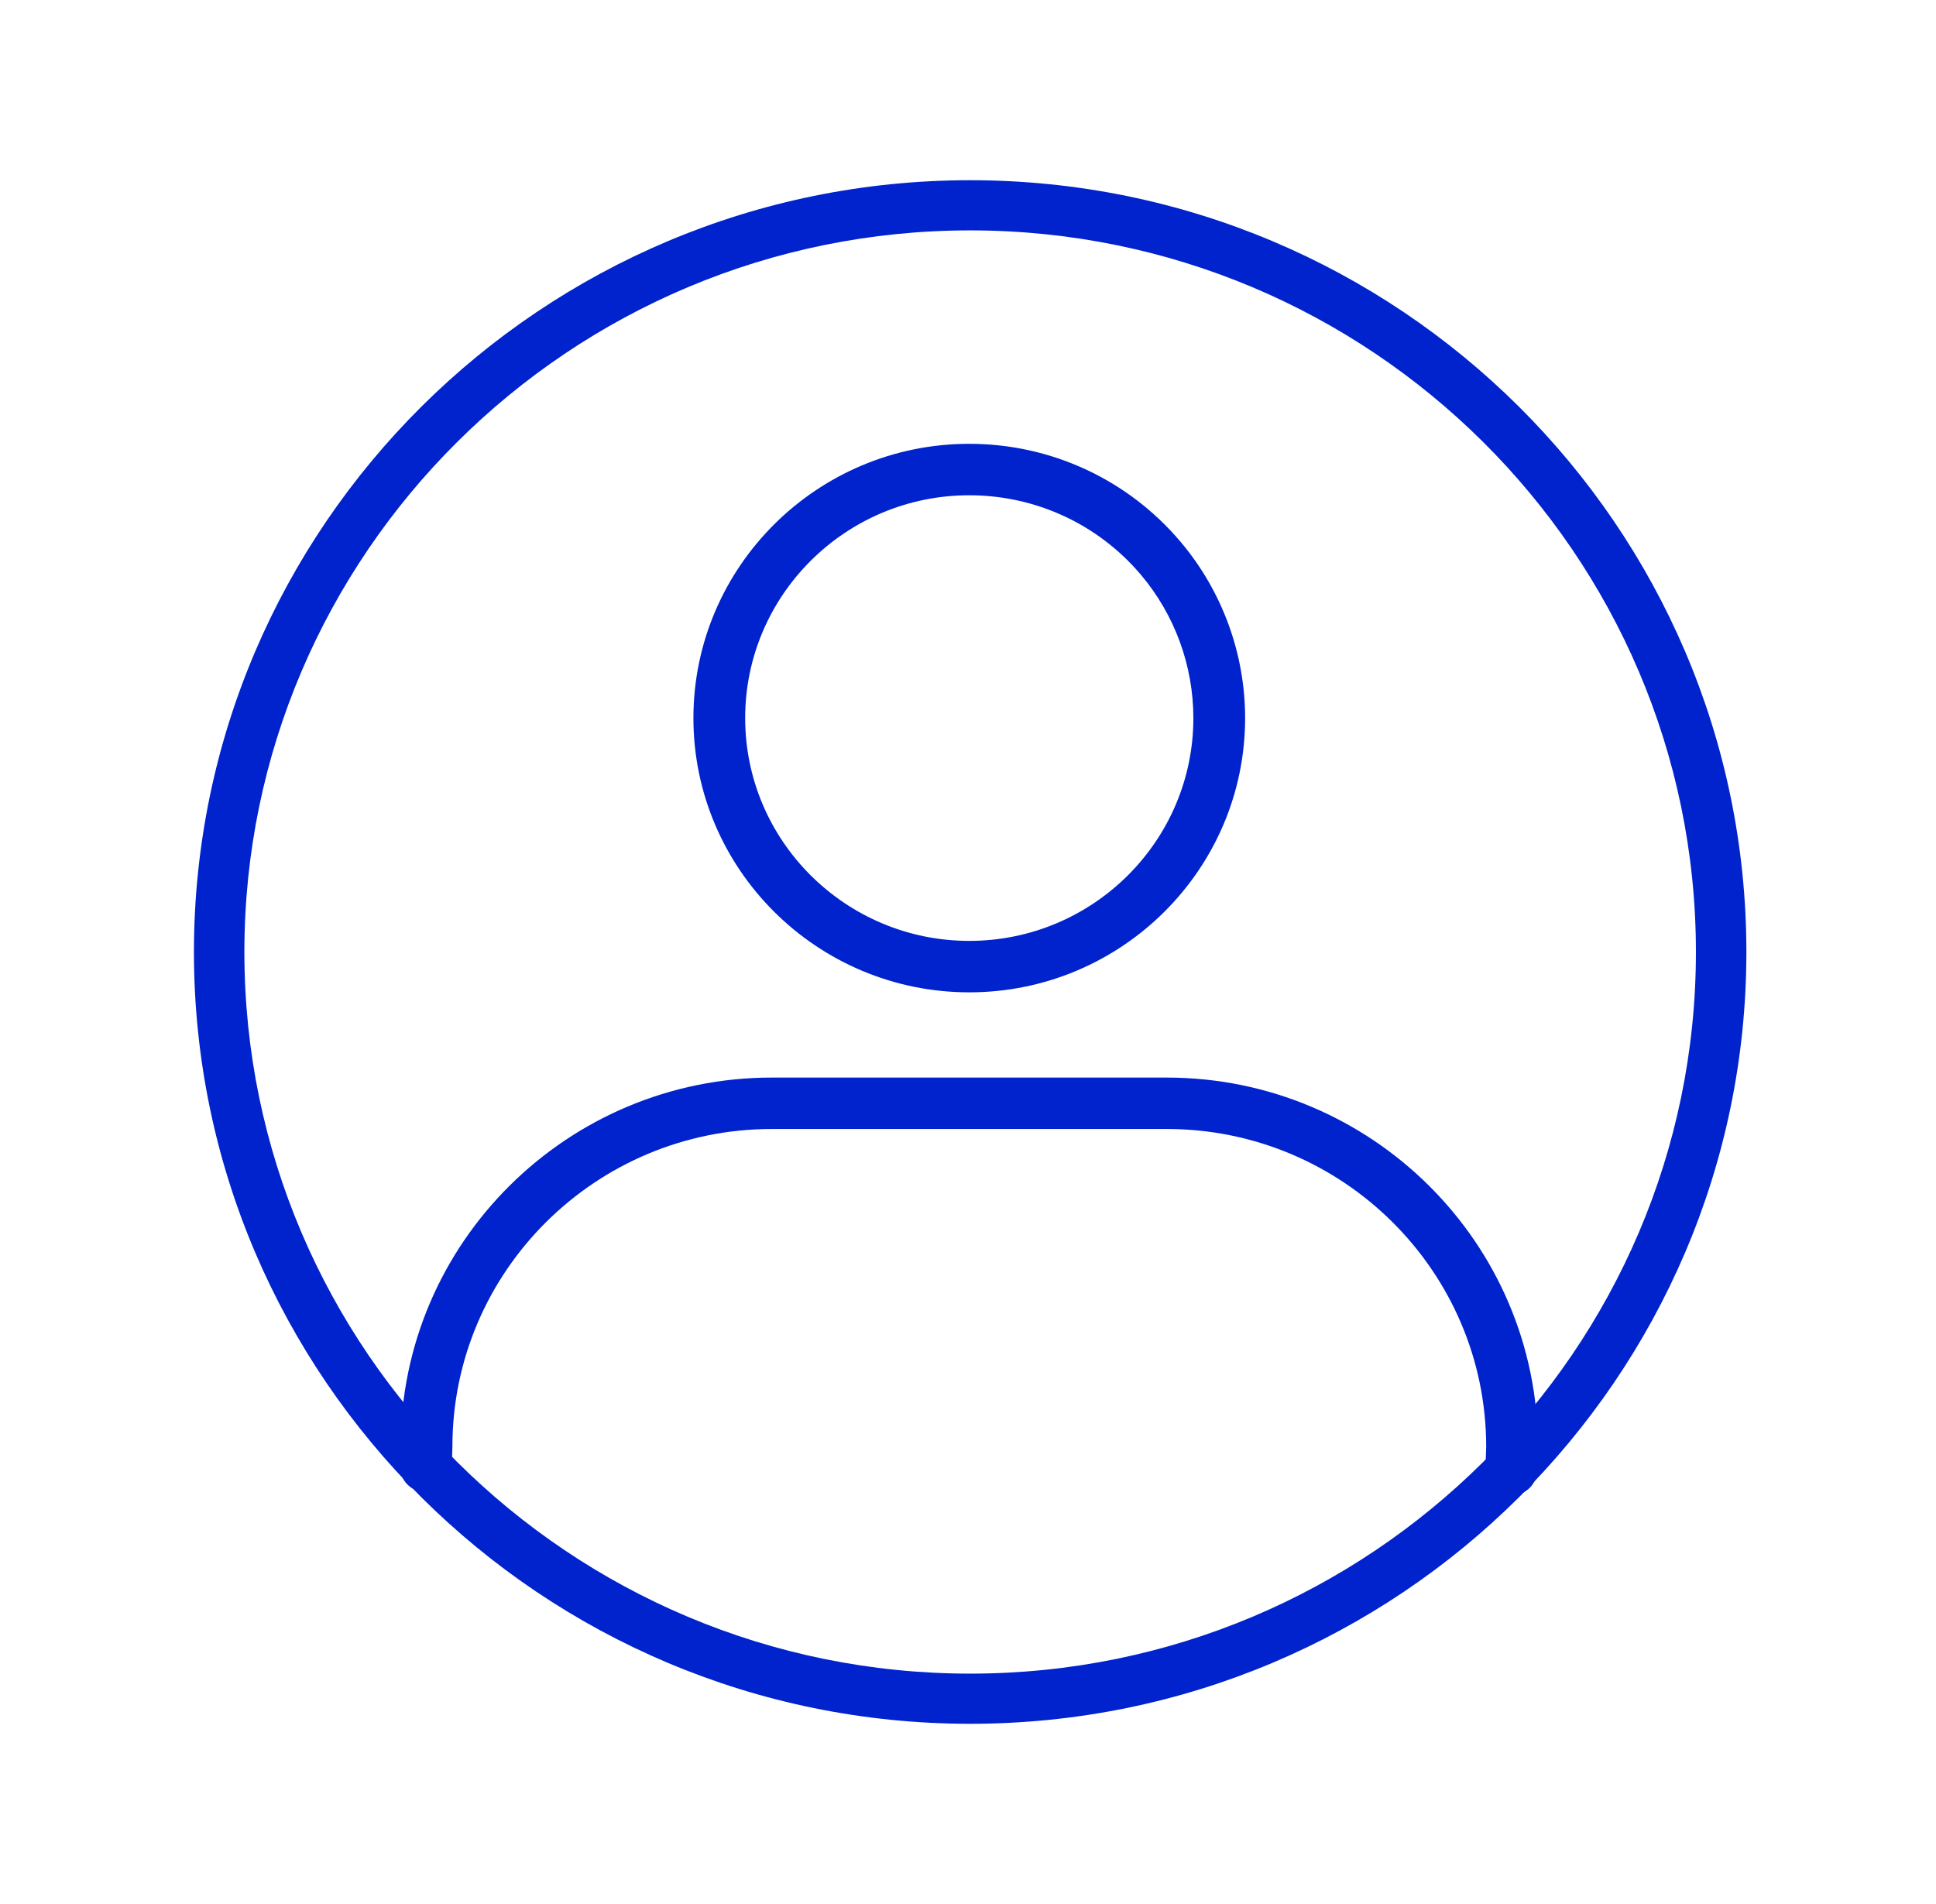 <svg width="122" height="120" viewBox="0 0 122 120" fill="none" xmlns="http://www.w3.org/2000/svg">
<path d="M61.136 108.642C34.164 108.642 12.221 86.821 12.221 60C12.221 33.178 34.164 11.358 61.136 11.358C88.108 11.358 110.051 33.178 110.051 60C110.051 86.821 88.108 108.642 61.136 108.642ZM61.136 14.52C35.918 14.52 15.4 34.923 15.4 60C15.4 85.077 35.918 105.48 61.136 105.48C86.354 105.48 106.871 85.077 106.871 60C106.871 34.923 86.354 14.52 61.136 14.52Z" fill="#0023CE"/>
<path d="M95.239 94.25C95.222 94.25 95.206 94.25 95.189 94.25C94.288 94.222 93.581 93.474 93.609 92.581L93.654 91.15C93.639 80.124 84.614 71.154 73.523 71.154H48.639C37.54 71.154 28.509 80.135 28.509 91.172C28.509 91.189 28.509 91.208 28.509 91.225L28.467 92.47C28.442 93.343 27.723 94.044 26.837 94.044C25.936 94.044 25.206 93.321 25.206 92.425V92.422C25.206 92.406 25.206 92.386 25.206 92.369L25.248 91.147C25.262 78.335 35.75 67.914 48.639 67.914H73.523C86.421 67.914 96.915 78.349 96.915 91.175C96.915 91.192 96.915 91.208 96.915 91.225L96.87 92.682C96.842 93.555 96.118 94.25 95.239 94.25Z" fill="#0023CE"/>
<path d="M61.08 62.542C51.496 62.542 43.697 54.787 43.697 45.257C43.697 35.726 51.496 27.971 61.08 27.971C66.23 27.971 71.082 30.223 74.396 34.147C77.017 37.25 78.463 41.196 78.463 45.257C78.463 54.787 70.666 62.542 61.08 62.542ZM61.08 31.214C53.292 31.214 46.958 37.515 46.958 45.257C46.958 52.998 53.292 59.299 61.08 59.299C68.868 59.299 75.202 53.001 75.202 45.257C75.202 41.958 74.029 38.751 71.901 36.231C69.207 33.042 65.264 31.214 61.08 31.214Z" fill="#0023CE"/>
</svg>
